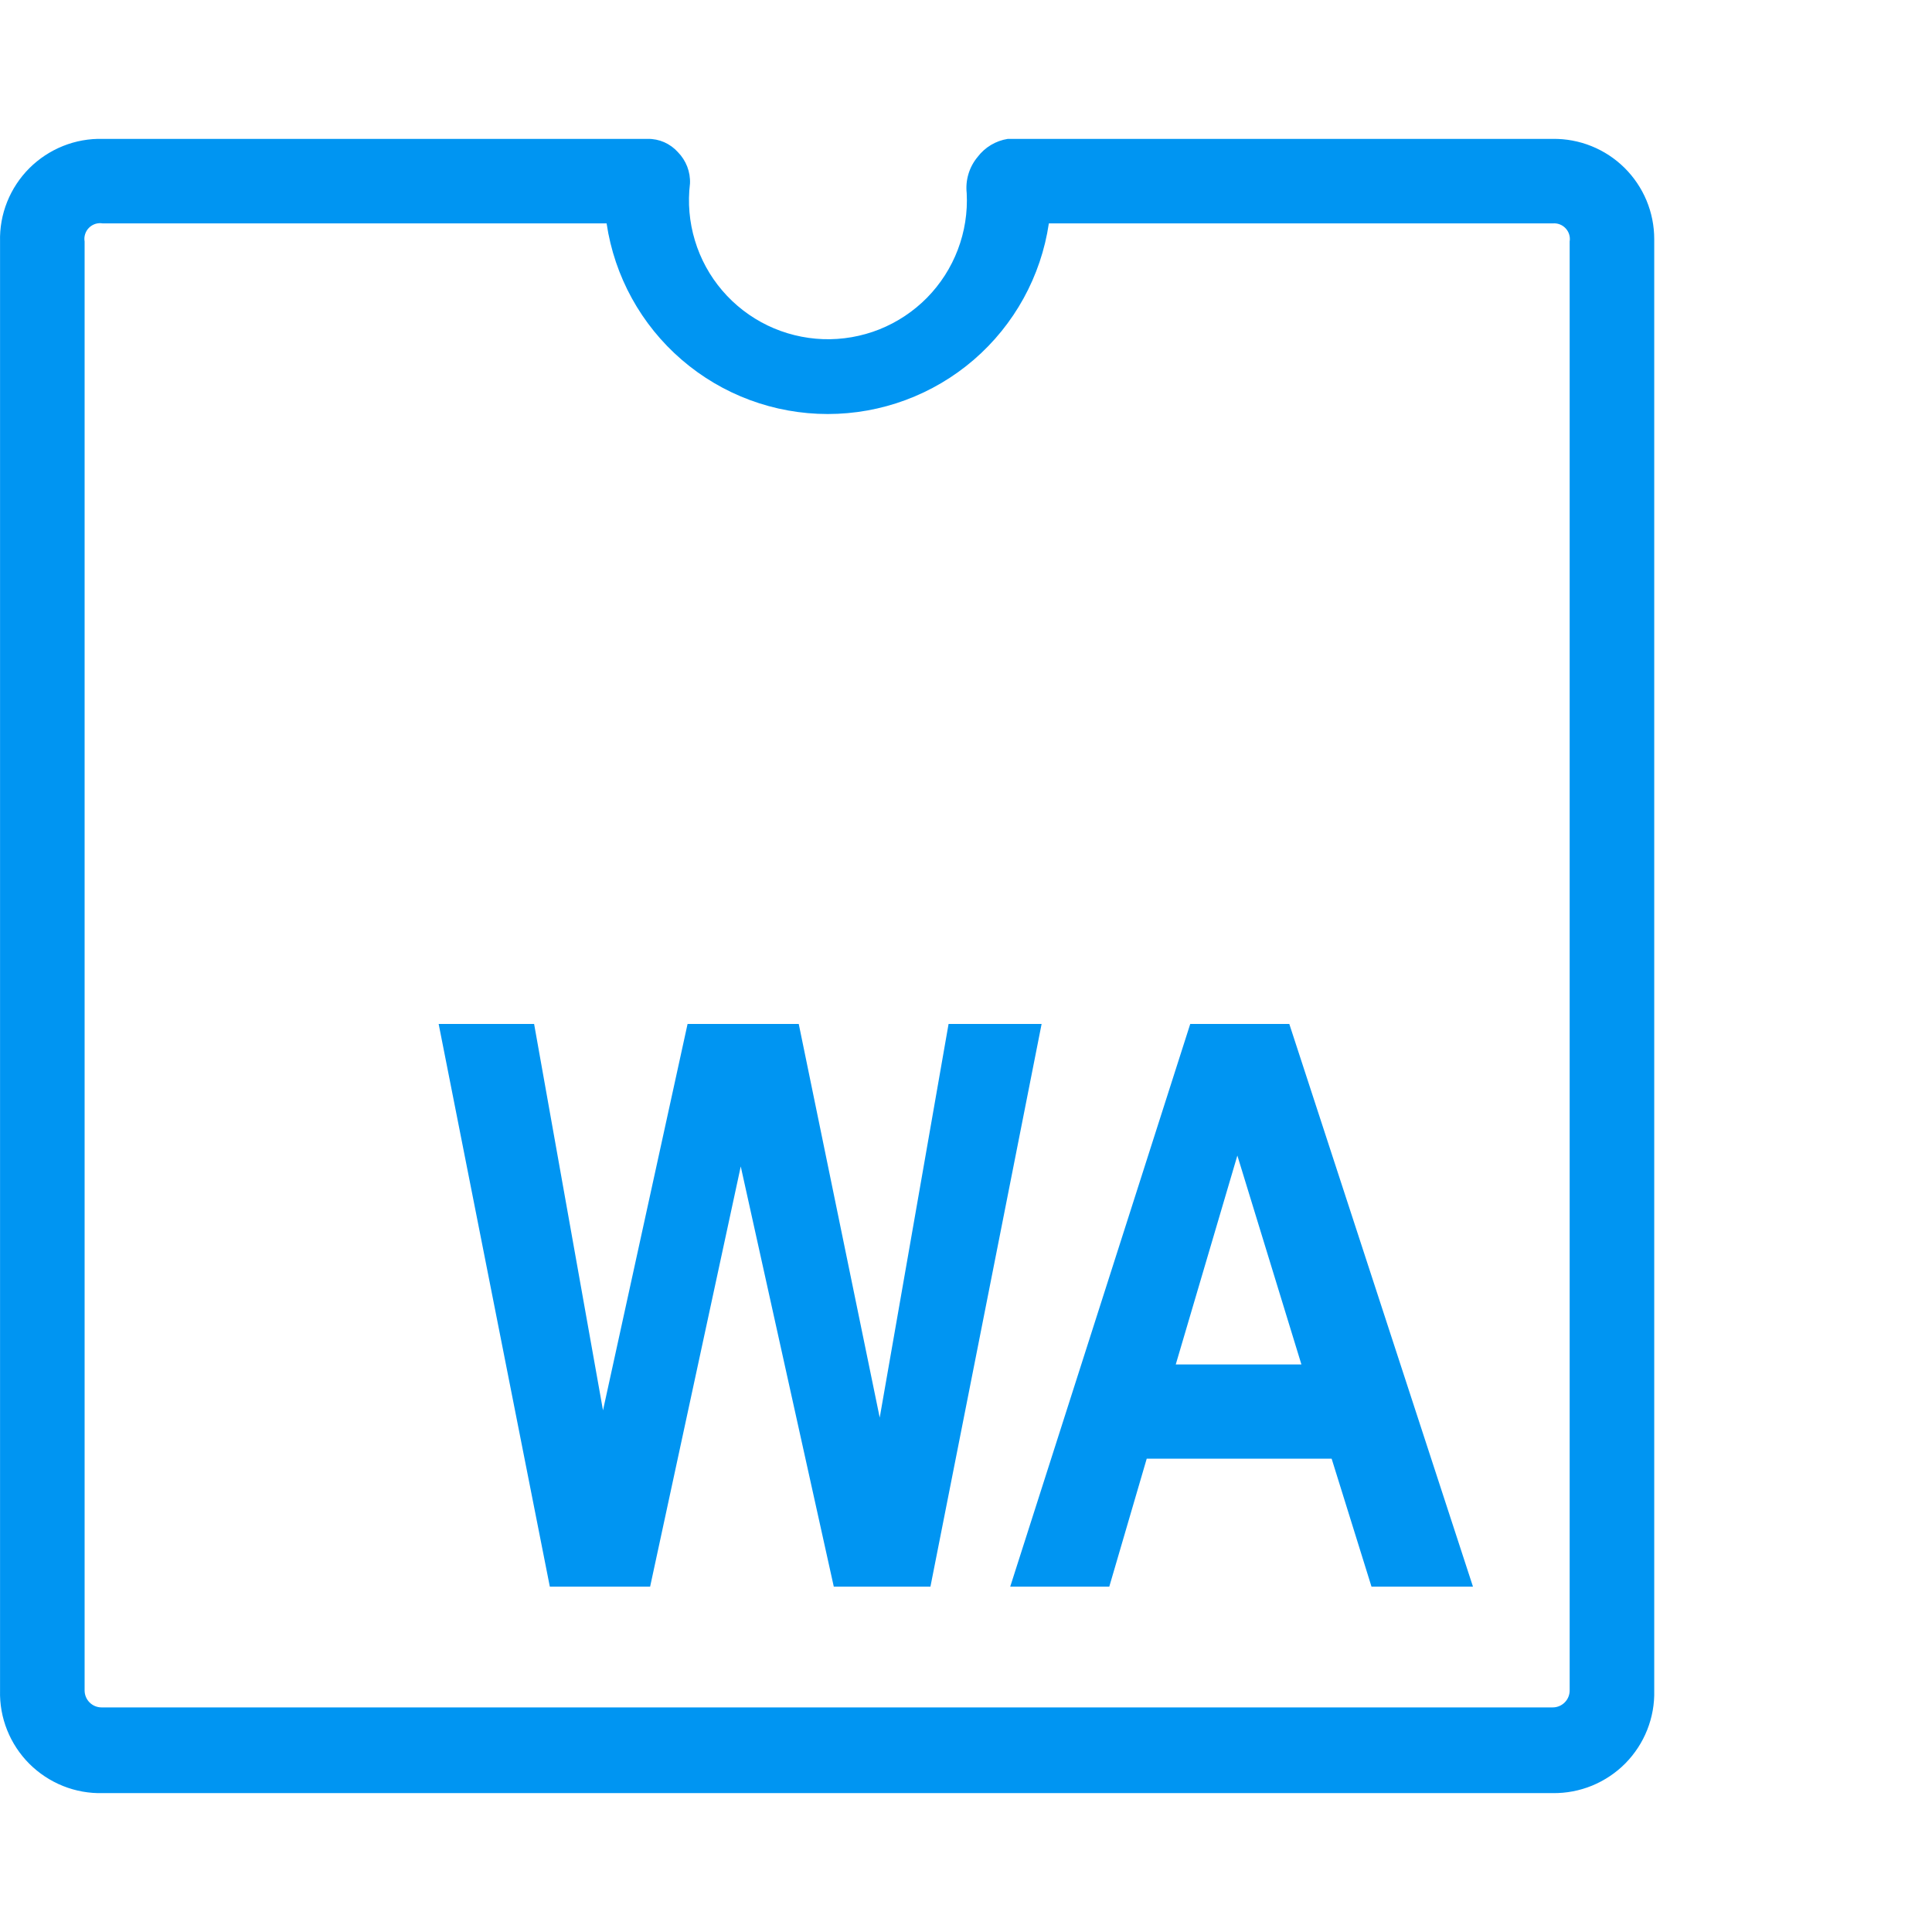 <svg viewBox="0 0 44 44" fill="none" xmlns="http://www.w3.org/2000/svg">
<path d="M12.522 36.135L9.99 23.32H12.164L13.733 32.12L15.659 23.32H18.191L20.035 32.285L21.603 23.32H23.722L21.19 36.135H18.989L16.87 26.565L14.806 36.135H12.522Z" fill="#0095F2"/>
<path d="M33.546 36.135H31.235L30.327 33.22H26.116L25.263 36.135H23.007L27.107 23.32H29.363L33.546 36.135ZM29.639 31.075L28.18 26.317L26.777 31.075H29.639Z" fill="#0095F2"/>
<path d="M35.363 40.837H2.34C2.031 40.845 1.723 40.79 1.436 40.675C1.149 40.56 0.888 40.388 0.669 40.17C0.45 39.951 0.278 39.69 0.163 39.403C0.048 39.116 -0.007 38.809 0.001 38.5V5.5C-0.007 5.191 0.048 4.884 0.163 4.597C0.278 4.31 0.45 4.049 0.669 3.83C0.888 3.612 1.149 3.44 1.436 3.325C1.723 3.21 2.031 3.155 2.34 3.163H14.751C14.881 3.161 15.009 3.187 15.128 3.239C15.246 3.292 15.352 3.368 15.439 3.465C15.531 3.559 15.603 3.671 15.651 3.794C15.698 3.917 15.72 4.048 15.714 4.18C15.661 4.615 15.699 5.057 15.826 5.476C15.952 5.896 16.165 6.285 16.45 6.618C16.735 6.951 17.086 7.221 17.481 7.412C17.876 7.602 18.307 7.708 18.745 7.724C19.183 7.739 19.62 7.663 20.028 7.501C20.435 7.338 20.804 7.093 21.112 6.781C21.419 6.468 21.659 6.095 21.814 5.685C21.97 5.275 22.039 4.838 22.016 4.4C22 4.253 22.013 4.104 22.056 3.962C22.098 3.821 22.169 3.689 22.264 3.575C22.431 3.354 22.677 3.206 22.952 3.163H35.363C35.665 3.159 35.965 3.215 36.245 3.328C36.526 3.441 36.781 3.609 36.996 3.821C37.211 4.034 37.381 4.286 37.498 4.565C37.614 4.844 37.674 5.143 37.674 5.445V38.5C37.682 38.807 37.627 39.112 37.514 39.397C37.401 39.682 37.231 39.941 37.016 40.16C36.8 40.378 36.542 40.55 36.258 40.667C35.974 40.783 35.67 40.841 35.363 40.837ZM2.34 5.088C2.283 5.078 2.226 5.082 2.171 5.099C2.117 5.117 2.067 5.147 2.027 5.187C1.986 5.228 1.956 5.277 1.939 5.331C1.921 5.386 1.917 5.444 1.927 5.5V38.5C1.927 38.602 1.968 38.7 2.04 38.772C2.112 38.844 2.21 38.885 2.312 38.885H35.363C35.465 38.885 35.563 38.844 35.635 38.772C35.707 38.7 35.748 38.602 35.748 38.5V5.5C35.757 5.446 35.753 5.391 35.737 5.339C35.721 5.287 35.693 5.239 35.656 5.2C35.619 5.16 35.573 5.129 35.523 5.11C35.472 5.09 35.417 5.083 35.363 5.088H23.887C23.708 6.294 23.101 7.397 22.177 8.194C21.252 8.991 20.072 9.429 18.851 9.429C17.63 9.429 16.45 8.991 15.526 8.194C14.601 7.397 13.994 6.294 13.815 5.088H2.34Z" fill="#0095F2"/>
</svg>
